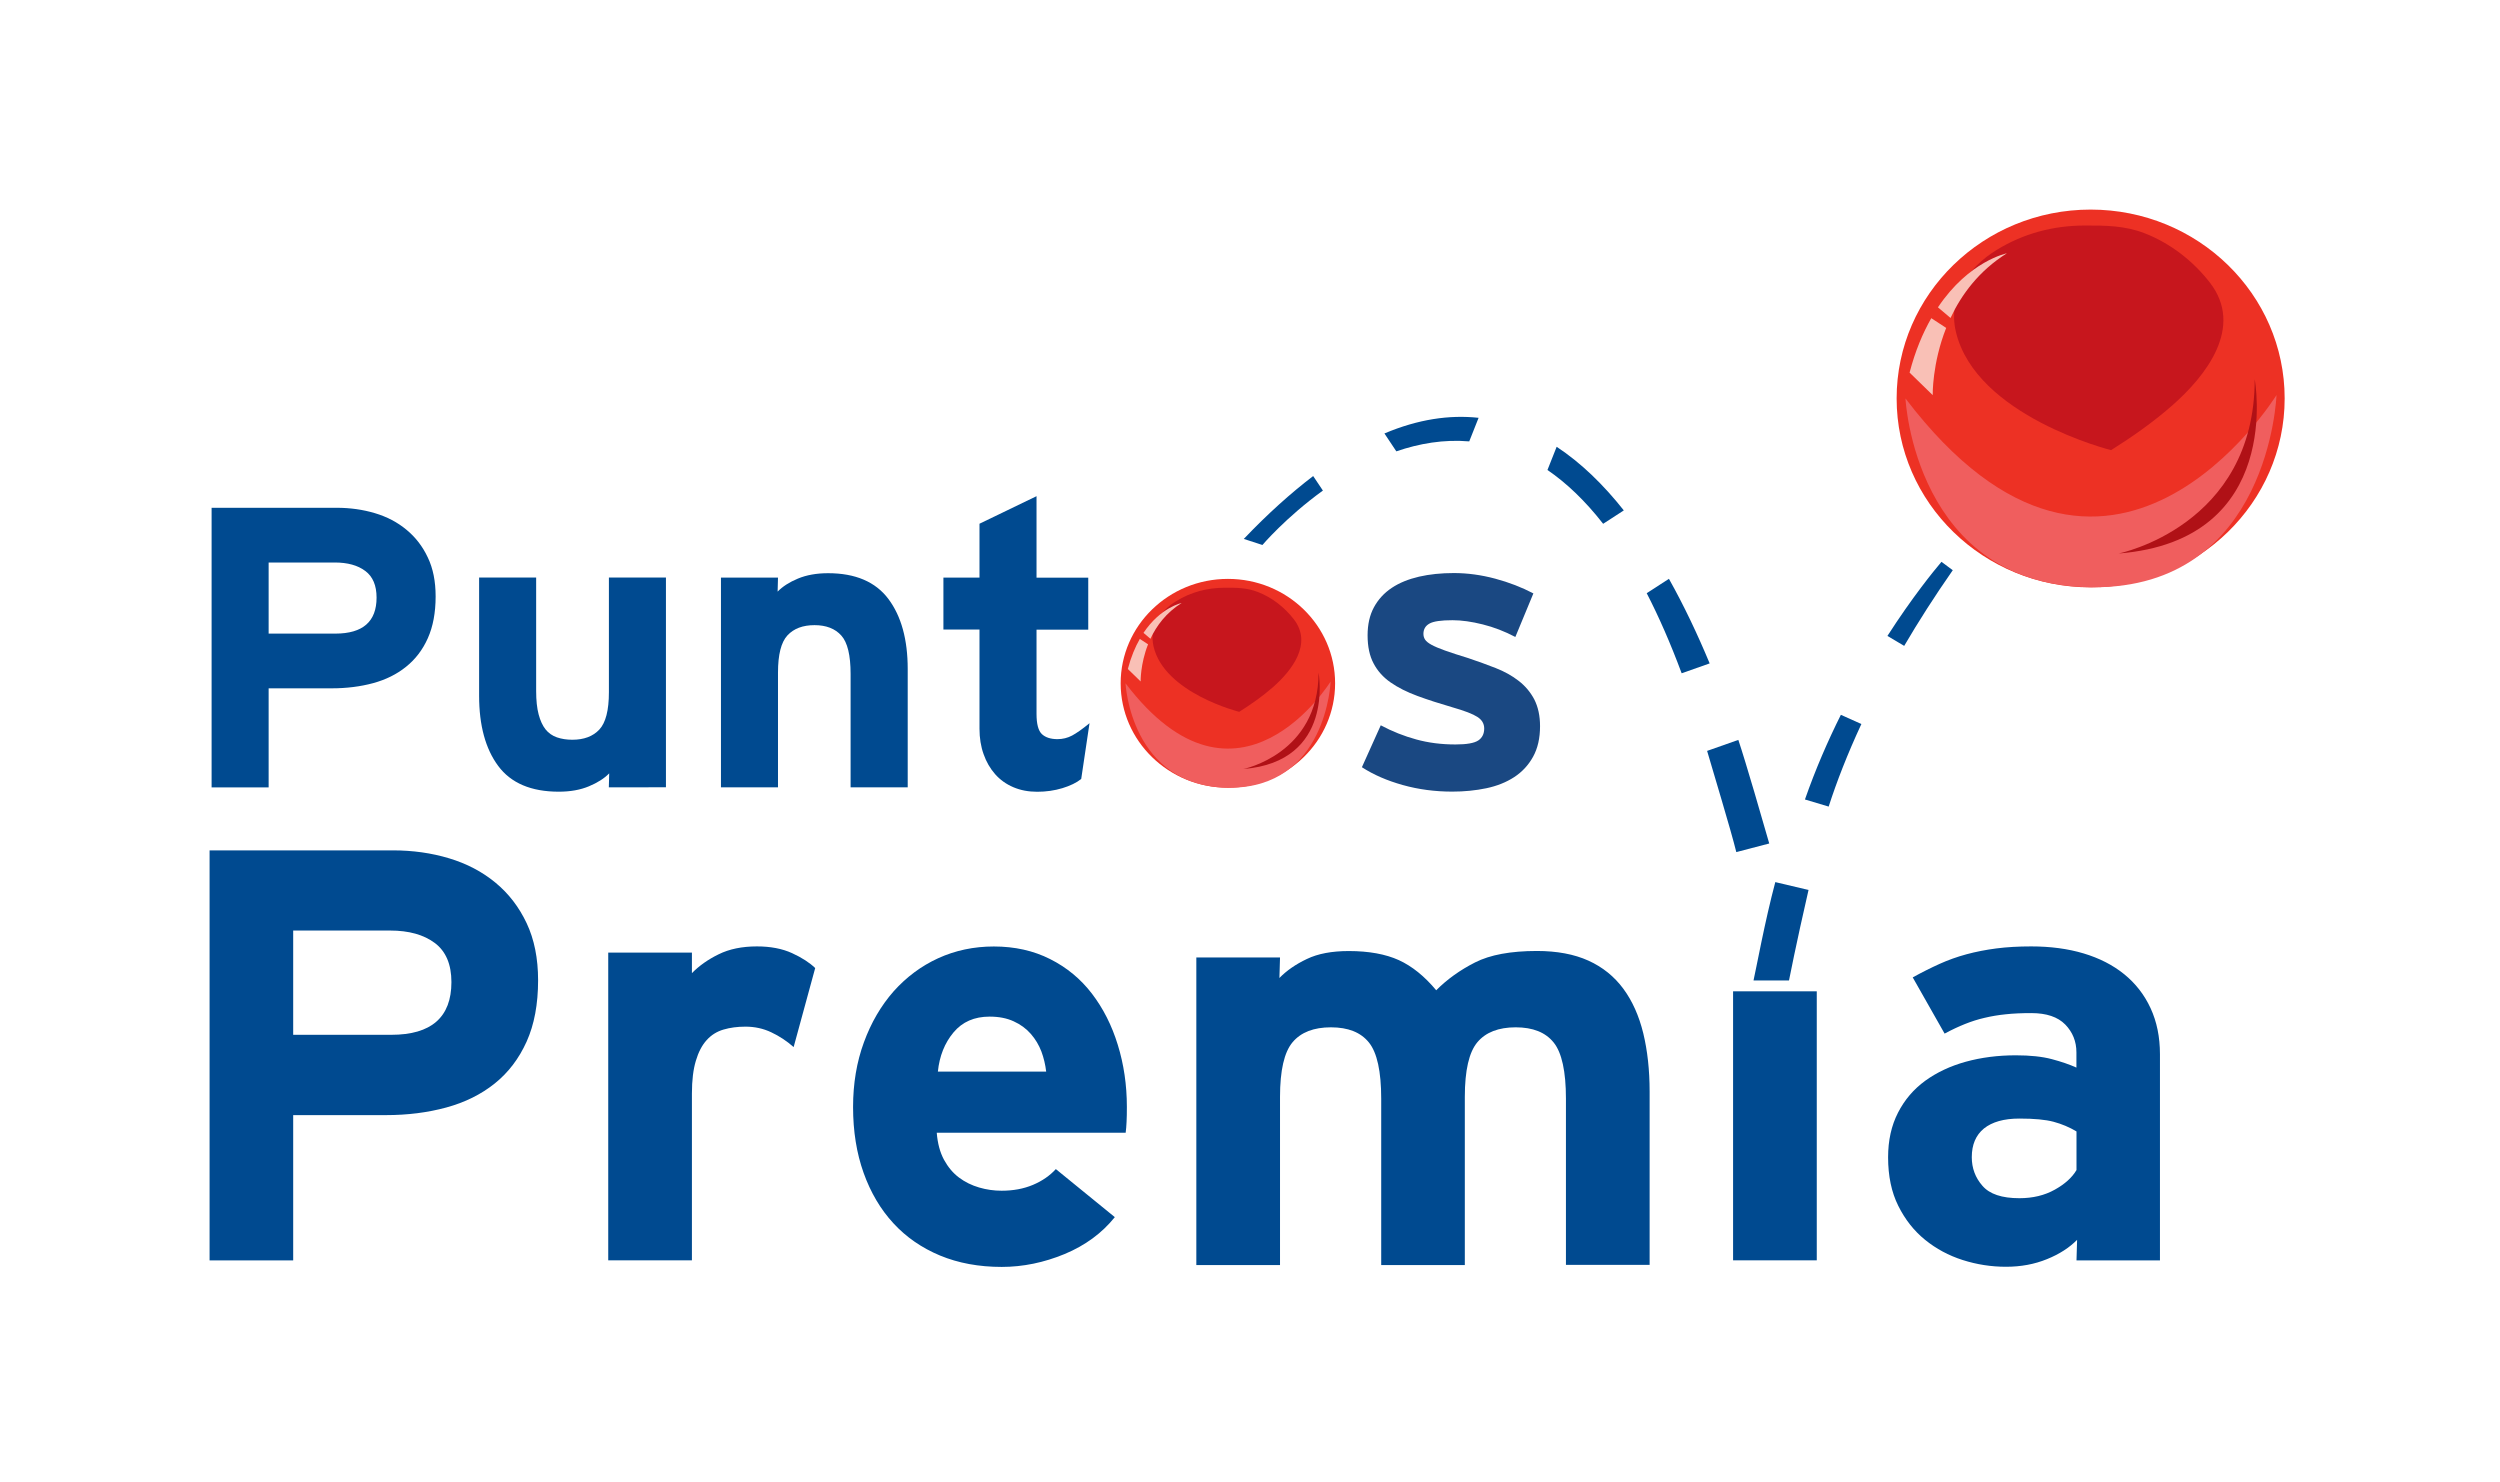 <?xml version="1.0" encoding="UTF-8"?>
<svg width="334px" height="198px" viewBox="0 0 334 198" version="1.1" xmlns="http://www.w3.org/2000/svg" xmlns:xlink="http://www.w3.org/1999/xlink">
    <!-- Generator: Sketch 57.1 (83088) - https://sketch.com -->
    <title>Logotype/Puntos-Premia/Full-Color</title>
    <desc>Created with Sketch.</desc>
    <g id="Logotype/Puntos-Premia/Full-Color" stroke="none" stroke-width="1" fill="none" fill-rule="evenodd">
        <path d="M184.96,57.91 L186.55,60.3 C189.6,59.25 192.89,58.68 196.29,58.97 L197.54,55.82 C193.66,55.4 189.48,56 184.96,57.91 Z" id="Path" fill="#004A90"></path>
        <path d="M207.97,59.69 L206.74,62.79 C209.24,64.5 211.74,66.85 214.18,69.98 L216.94,68.19 C214.23,64.76 211.24,61.85 207.97,59.69" id="Path" fill="#004A90"></path>
        <path d="M222.97,77.33 L220,79.25 C221.61,82.37 223.17,85.92 224.67,89.95 L228.41,88.63 C226.8,84.76 224.99,80.93 222.97,77.33" id="Path" fill="#004A90"></path>
        <path d="M166.17,72 L168.66,72.81 C168.66,72.81 171.79,69.12 176.74,65.54 L175.44,63.6 C172.48,65.86 169.39,68.62 166.17,72" id="Path" fill="#004A90"></path>
        <path d="M232.24,98.85 L228.07,100.32 C228.83,102.97 231.25,110.88 231.97,113.84 L236.37,112.69 C235.59,109.95 233.24,101.82 232.24,98.85" id="Path" fill="#004A90"></path>
        <path d="M234.27,130.99 L239.01,130.99 C239.01,130.99 239.94,126.21 241.62,118.9 L237.18,117.85 C235.79,123.05 234.6,129.56 234.27,130.99" id="Path" fill="#004A90"></path>
        <path d="M241.14,106.81 L244.31,107.76 C245.38,104.44 246.81,100.76 248.68,96.73 L245.94,95.5 C244.21,98.96 242.56,102.75 241.14,106.81" id="Path" fill="#004A90"></path>
        <path d="M260.89,76.18 L259.38,75.06 C258.33,76.3 255.49,79.78 252.16,84.96 L254.4,86.29 C256.28,83.08 258.43,79.71 260.89,76.18" id="Path" fill="#004A90"></path>
        <path d="M71.89,130.97 C71.89,134.15 71.38,136.88 70.36,139.15 C69.34,141.42 67.92,143.29 66.1,144.75 C64.28,146.21 62.12,147.28 59.63,147.96 C57.14,148.64 54.44,148.98 51.55,148.98 L39.17,148.98 L39.17,168.39 L28,168.39 L28,113.61 L52.52,113.61 C55.14,113.61 57.64,113.96 60,114.67 C62.36,115.38 64.42,116.46 66.19,117.92 C67.96,119.38 69.35,121.19 70.37,123.36 C71.38,125.51 71.89,128.05 71.89,130.97 M60.31,131.21 C60.31,128.84 59.57,127.1 58.1,125.99 C56.62,124.88 54.63,124.32 52.11,124.32 L39.17,124.32 L39.17,138.25 L52.28,138.25 C57.63,138.25 60.31,135.9 60.31,131.21" id="Shape" fill="#004A90"></path>
        <path d="M106.03,139.89 C105.12,139.08 104.13,138.43 103.05,137.92 C101.98,137.41 100.83,137.16 99.59,137.16 C98.52,137.16 97.54,137.29 96.66,137.55 C95.77,137.81 95.02,138.28 94.41,138.96 C93.79,139.64 93.31,140.56 92.97,141.71 C92.62,142.86 92.44,144.32 92.44,146.1 L92.44,168.38 L81.26,168.38 L81.26,127.27 L92.44,127.27 L92.44,130.01 C93.4,129.03 94.6,128.18 96.02,127.49 C97.44,126.79 99.14,126.44 101.12,126.44 C102.94,126.44 104.51,126.74 105.82,127.34 C107.13,127.94 108.16,128.61 108.91,129.33 L106.03,139.89 Z" id="Path" fill="#004A90"></path>
        <path d="M150.55,147.88 C150.55,148.66 150.54,149.33 150.51,149.88 C150.48,150.43 150.45,150.91 150.39,151.33 L125.15,151.33 C125.26,152.74 125.58,153.94 126.11,154.93 C126.65,155.92 127.32,156.72 128.12,157.32 C128.92,157.92 129.82,158.36 130.81,158.65 C131.8,158.94 132.8,159.08 133.82,159.08 C135.38,159.08 136.76,158.82 138,158.3 C139.23,157.78 140.25,157.08 141.06,156.19 L148.94,162.61 C147.22,164.75 144.99,166.39 142.23,167.54 C139.47,168.68 136.67,169.26 133.83,169.26 C130.77,169.26 128.03,168.75 125.59,167.74 C123.15,166.72 121.07,165.29 119.36,163.43 C117.65,161.58 116.32,159.33 115.38,156.7 C114.44,154.07 113.97,151.13 113.97,147.9 C113.97,144.77 114.45,141.89 115.42,139.25 C116.38,136.62 117.71,134.35 119.39,132.44 C121.09,130.54 123.07,129.06 125.34,128.02 C127.62,126.98 130.1,126.45 132.78,126.45 C135.56,126.45 138.07,127.01 140.29,128.13 C142.52,129.25 144.38,130.79 145.88,132.75 C147.38,134.71 148.54,136.99 149.34,139.6 C150.14,142.19 150.55,144.96 150.55,147.88 M139.13,140.48 C138.8,139.62 138.34,138.84 137.72,138.13 C137.11,137.43 136.34,136.86 135.43,136.45 C134.52,136.03 133.45,135.82 132.21,135.82 C130.17,135.82 128.57,136.52 127.39,137.93 C126.21,139.34 125.51,141.09 125.3,143.17 L139.77,143.17 C139.66,142.24 139.45,141.34 139.13,140.48" id="Shape" fill="#004A90"></path>
        <path d="M209.21,169.01 L209.21,146.79 C209.21,143.14 208.66,140.63 207.57,139.28 C206.48,137.92 204.79,137.25 202.5,137.25 C200.21,137.25 198.5,137.91 197.38,139.24 C196.26,140.57 195.7,143.01 195.7,146.55 L195.7,169.01 L184.53,169.01 L184.53,146.79 C184.53,143.14 183.98,140.63 182.89,139.28 C181.8,137.92 180.11,137.25 177.81,137.25 C175.52,137.25 173.81,137.91 172.69,139.24 C171.57,140.57 171.01,143.01 171.01,146.55 L171.01,169.01 L159.83,169.01 L159.83,127.92 L171.01,127.92 L170.93,130.66 C171.89,129.67 173.12,128.82 174.6,128.12 C176.07,127.41 177.94,127.06 180.2,127.06 C182.88,127.06 185.11,127.47 186.88,128.27 C188.65,129.08 190.31,130.42 191.88,132.3 C193.33,130.84 195.06,129.6 197.07,128.58 C199.08,127.56 201.84,127.05 205.33,127.05 C208.01,127.05 210.31,127.48 212.21,128.34 C214.11,129.2 215.67,130.46 216.88,132.1 C218.09,133.74 218.97,135.72 219.54,138.04 C220.1,140.36 220.39,142.96 220.39,145.83 L220.39,168.99 L209.21,168.99 L209.21,169.01 Z" id="Path" fill="#004A90"></path>
        <rect id="Rectangle" fill="#004A90" x="231.54" y="132.44" width="11.18" height="35.94"></rect>
        <path d="M277.42,168.38 L277.5,165.64 C276.48,166.68 275.14,167.55 273.48,168.22 C271.82,168.9 269.99,169.24 268.01,169.24 C266.02,169.24 264.1,168.94 262.22,168.34 C260.34,167.74 258.67,166.84 257.19,165.64 C255.71,164.44 254.52,162.93 253.61,161.1 C252.7,159.28 252.25,157.11 252.25,154.61 C252.25,152.37 252.69,150.38 253.57,148.66 C254.45,146.94 255.66,145.52 257.21,144.39 C258.76,143.27 260.56,142.42 262.62,141.85 C264.68,141.28 266.91,140.99 269.31,140.99 C271.24,140.99 272.84,141.16 274.12,141.5 C275.4,141.84 276.5,142.22 277.41,142.63 L277.41,140.6 C277.41,139.14 276.91,137.9 275.92,136.88 C274.92,135.86 273.42,135.35 271.38,135.35 C270.09,135.35 268.95,135.4 267.96,135.51 C266.97,135.61 266.03,135.77 265.15,135.98 C264.27,136.18 263.39,136.46 262.54,136.8 C261.68,137.14 260.77,137.57 259.8,138.09 L255.54,130.58 C256.77,129.9 257.97,129.3 259.12,128.78 C260.27,128.26 261.47,127.83 262.73,127.49 C263.99,127.15 265.32,126.89 266.71,126.71 C268.1,126.53 269.66,126.44 271.37,126.44 C273.94,126.44 276.28,126.75 278.38,127.38 C280.48,128.01 282.28,128.93 283.8,130.16 C285.31,131.39 286.49,132.9 287.32,134.7 C288.15,136.5 288.57,138.55 288.57,140.84 L288.57,168.39 L277.42,168.39 L277.42,168.38 L277.42,168.38 Z M277.42,151.16 C276.47,150.59 275.44,150.16 274.36,149.87 C273.28,149.58 271.76,149.44 269.79,149.44 C267.72,149.44 266.15,149.89 265.05,150.77 C263.97,151.66 263.43,152.93 263.43,154.6 C263.43,156.06 263.9,157.34 264.86,158.43 C265.81,159.53 267.45,160.08 269.79,160.08 C271.59,160.08 273.16,159.7 274.52,158.94 C275.87,158.19 276.84,157.31 277.42,156.32 L277.42,151.16 L277.42,151.16 Z" id="Shape" fill="#004A90"></path>
        <path d="M58.2,79.68 C58.2,81.85 57.85,83.71 57.16,85.26 C56.47,86.81 55.5,88.08 54.25,89.08 C53.01,90.08 51.54,90.81 49.84,91.27 C48.14,91.73 46.3,91.96 44.33,91.96 L35.89,91.96 L35.89,105.2 L28.27,105.2 L28.27,67.84 L44.99,67.84 C46.78,67.84 48.48,68.08 50.09,68.56 C51.7,69.04 53.11,69.78 54.31,70.78 C55.52,71.78 56.47,73.01 57.16,74.49 C57.86,75.95 58.2,77.68 58.2,79.68 M50.31,79.84 C50.31,78.22 49.81,77.03 48.8,76.28 C47.79,75.52 46.43,75.15 44.72,75.15 L35.89,75.15 L35.89,84.65 L44.83,84.65 C48.48,84.64 50.31,83.04 50.31,79.84" id="Shape" fill="#004A90"></path>
        <path d="M81.34,105.19 L81.39,103.32 C80.73,104 79.83,104.57 78.68,105.05 C77.53,105.53 76.19,105.77 74.65,105.77 C70.96,105.77 68.26,104.62 66.56,102.33 C64.86,100.04 64.01,96.91 64.01,92.96 L64.01,77.16 L71.63,77.16 L71.63,92.32 C71.63,93.57 71.74,94.61 71.96,95.44 C72.18,96.28 72.49,96.94 72.88,97.44 C73.28,97.94 73.78,98.29 74.4,98.51 C75.01,98.72 75.7,98.83 76.46,98.83 C78.01,98.83 79.22,98.38 80.07,97.47 C80.92,96.56 81.35,94.9 81.35,92.48 L81.35,77.16 L88.97,77.16 L88.97,105.18 L81.34,105.19 L81.34,105.19 Z" id="Path" fill="#004A90"></path>
        <path d="M113.64,105.19 L113.64,90.03 C113.64,87.54 113.23,85.83 112.4,84.91 C111.57,83.98 110.37,83.52 108.82,83.52 C107.26,83.52 106.06,83.97 105.21,84.88 C104.36,85.79 103.94,87.45 103.94,89.87 L103.94,105.19 L96.32,105.19 L96.32,77.17 L103.94,77.17 L103.89,79.04 C104.55,78.36 105.45,77.78 106.6,77.3 C107.75,76.82 109.1,76.58 110.63,76.58 C114.28,76.58 116.97,77.73 118.69,80.02 C120.41,82.32 121.27,85.44 121.27,89.39 L121.27,105.19 L113.64,105.19 L113.64,105.19 Z" id="Path" fill="#004A90"></path>
        <path d="M144.45,104.07 C143.83,104.57 142.98,104.98 141.93,105.3 C140.87,105.62 139.75,105.78 138.58,105.78 C137.4,105.78 136.34,105.58 135.38,105.17 C134.42,104.76 133.61,104.18 132.95,103.43 C132.29,102.68 131.77,101.79 131.41,100.76 C131.04,99.73 130.86,98.59 130.86,97.35 L130.86,84.11 L126.04,84.11 L126.04,77.17 L130.86,77.17 L130.86,69.97 L138.48,66.29 L138.48,77.18 L145.39,77.18 L145.39,84.12 L138.48,84.12 L138.48,95.38 C138.48,96.73 138.72,97.63 139.2,98.08 C139.67,98.52 140.37,98.75 141.28,98.75 C141.97,98.75 142.63,98.59 143.23,98.27 C143.83,97.95 144.61,97.4 145.56,96.62 L144.45,104.07 Z" id="Path" fill="#004A90"></path>
        <path d="M205.75,97.02 C205.75,98.62 205.44,99.98 204.82,101.1 C204.2,102.22 203.36,103.13 202.3,103.82 C201.24,104.51 200,105.01 198.57,105.31 C197.14,105.61 195.62,105.76 194.02,105.76 C191.72,105.76 189.51,105.47 187.41,104.88 C185.3,104.29 183.49,103.5 181.95,102.5 L184.47,96.9 C186,97.72 187.59,98.35 189.21,98.79 C190.84,99.24 192.58,99.46 194.45,99.46 C195.95,99.46 196.96,99.28 197.49,98.93 C198.02,98.58 198.29,98.04 198.29,97.33 C198.29,96.69 197.99,96.17 197.38,95.78 C196.78,95.39 195.67,94.96 194.06,94.5 C192.34,94 190.78,93.5 189.37,92.98 C187.96,92.46 186.77,91.86 185.78,91.17 C184.79,90.48 184.03,89.63 183.51,88.63 C182.98,87.64 182.71,86.39 182.71,84.89 C182.71,83.43 182.99,82.18 183.56,81.13 C184.13,80.08 184.92,79.22 185.94,78.54 C186.96,77.86 188.18,77.37 189.59,77.04 C191,76.72 192.54,76.56 194.22,76.56 C196.05,76.56 197.89,76.81 199.76,77.31 C201.62,77.81 203.32,78.47 204.86,79.28 L202.45,85.1 C201.03,84.35 199.57,83.79 198.09,83.42 C196.61,83.05 195.27,82.86 194.06,82.86 C192.52,82.86 191.49,83.01 190.96,83.32 C190.43,83.62 190.17,84.08 190.17,84.68 C190.17,84.97 190.24,85.22 190.39,85.45 C190.54,85.68 190.82,85.91 191.24,86.14 C191.66,86.37 192.26,86.63 193.05,86.91 C193.83,87.19 194.87,87.53 196.15,87.92 C197.43,88.35 198.65,88.79 199.82,89.25 C200.99,89.71 202.02,90.28 202.89,90.96 C203.77,91.64 204.46,92.46 204.98,93.44 C205.49,94.45 205.75,95.63 205.75,97.02" id="Path" fill="#1A4882"></path>
        <path d="M305.23,53.23 C305.23,67.17 293.63,78.47 279.31,78.47 C264.99,78.47 253.39,67.17 253.39,53.23 C253.39,39.3 265,28 279.31,28 C293.62,28 305.23,39.3 305.23,53.23" id="Path" fill="#ED3124"></path>
        <path d="M265.49,72.89 C265.49,72.89 278.13,82.27 292.5,72.89 C292.5,72.89 279.4,79.53 265.49,72.89" id="Path" fill="#E1B9B0"></path>
        <path d="M254.57,53.23 C254.57,53.23 255.78,78.28 279.51,78.46 C303.23,78.64 304.14,52.78 304.14,52.78 C304.14,52.78 281.77,89 254.57,53.23" id="Path" fill="#F05E5E"></path>
        <path d="M282.04,60.14 C284.87,58.36 287.62,56.43 290.13,54.24 C294.8,50.16 299.81,43.67 295.25,37.77 C293.02,34.89 290,32.52 286.54,31.17 C283.89,30.14 281.32,30.12 278.5,30.13 C274.29,30.14 270.34,31.19 266.77,33.38 C262.86,35.77 260.23,39.68 261.3,44.3 C263.94,55.62 282.04,60.14 282.04,60.14" id="Path" fill="#C7161D"></path>
        <path d="M283.04,73.95 C283.04,73.95 301.23,70.32 301.23,50.67 C301.23,50.67 305.23,72.18 283.04,73.95" id="Path" fill="#B01116"></path>
        <path d="M260.01,43.81 C258.12,48.59 258.21,52.79 258.21,52.79 L255.12,49.78 C255.88,46.86 256.9,44.47 258.02,42.51 L260.01,43.81 Z" id="Path" fill="#F9C0B6"></path>
        <path d="M260.59,42.48 C262.03,39.39 264.37,36.19 268.12,33.84 C268.12,33.84 263.06,34.85 258.91,41.06 L260.59,42.48 Z" id="Path" fill="#F9C0B6"></path>
        <path d="M178.37,91.29 C178.37,98.99 171.96,105.24 164.05,105.24 C156.14,105.24 149.72,99 149.72,91.29 C149.72,83.59 156.13,77.34 164.05,77.34 C171.96,77.34 178.37,83.58 178.37,91.29" id="Path" fill="#ED3124"></path>
        <path d="M156.41,102.15 C156.41,102.15 163.4,107.29 171.34,102.15 C171.33,102.15 164.1,105.79 156.41,102.15" id="Path" fill="#E1B9B0"></path>
        <path d="M150.37,91.29 C150.37,91.29 151.04,105.14 164.15,105.24 C177.26,105.34 177.77,91.05 177.77,91.05 C177.77,91.05 165.4,111.06 150.37,91.29" id="Path" fill="#F05E5E"></path>
        <path d="M165.56,95.1 C167.12,94.11 168.64,93.05 170.03,91.84 C172.61,89.58 175.38,86 172.86,82.74 C171.63,81.15 169.96,79.83 168.05,79.09 C166.59,78.52 165.17,78.51 163.61,78.52 C161.28,78.53 159.11,79.1 157.13,80.32 C154.97,81.64 153.52,83.8 154.11,86.35 C155.55,92.61 165.56,95.1 165.56,95.1" id="Path" fill="#C7161D"></path>
        <path d="M166.11,102.74 C166.11,102.74 176.16,100.73 176.16,89.87 C176.16,89.87 178.37,101.76 166.11,102.74" id="Path" fill="#B01116"></path>
        <path d="M153.38,86.08 C152.34,88.72 152.39,91.04 152.39,91.04 L150.68,89.38 C151.1,87.77 151.66,86.44 152.28,85.36 L153.38,86.08 Z" id="Path" fill="#F9C0B6"></path>
        <path d="M153.7,85.34 C154.49,83.63 155.79,81.86 157.87,80.56 C157.87,80.56 155.07,81.12 152.77,84.55 L153.7,85.34 Z" id="Path" fill="#F9C0B6"></path>
    </g>
</svg>